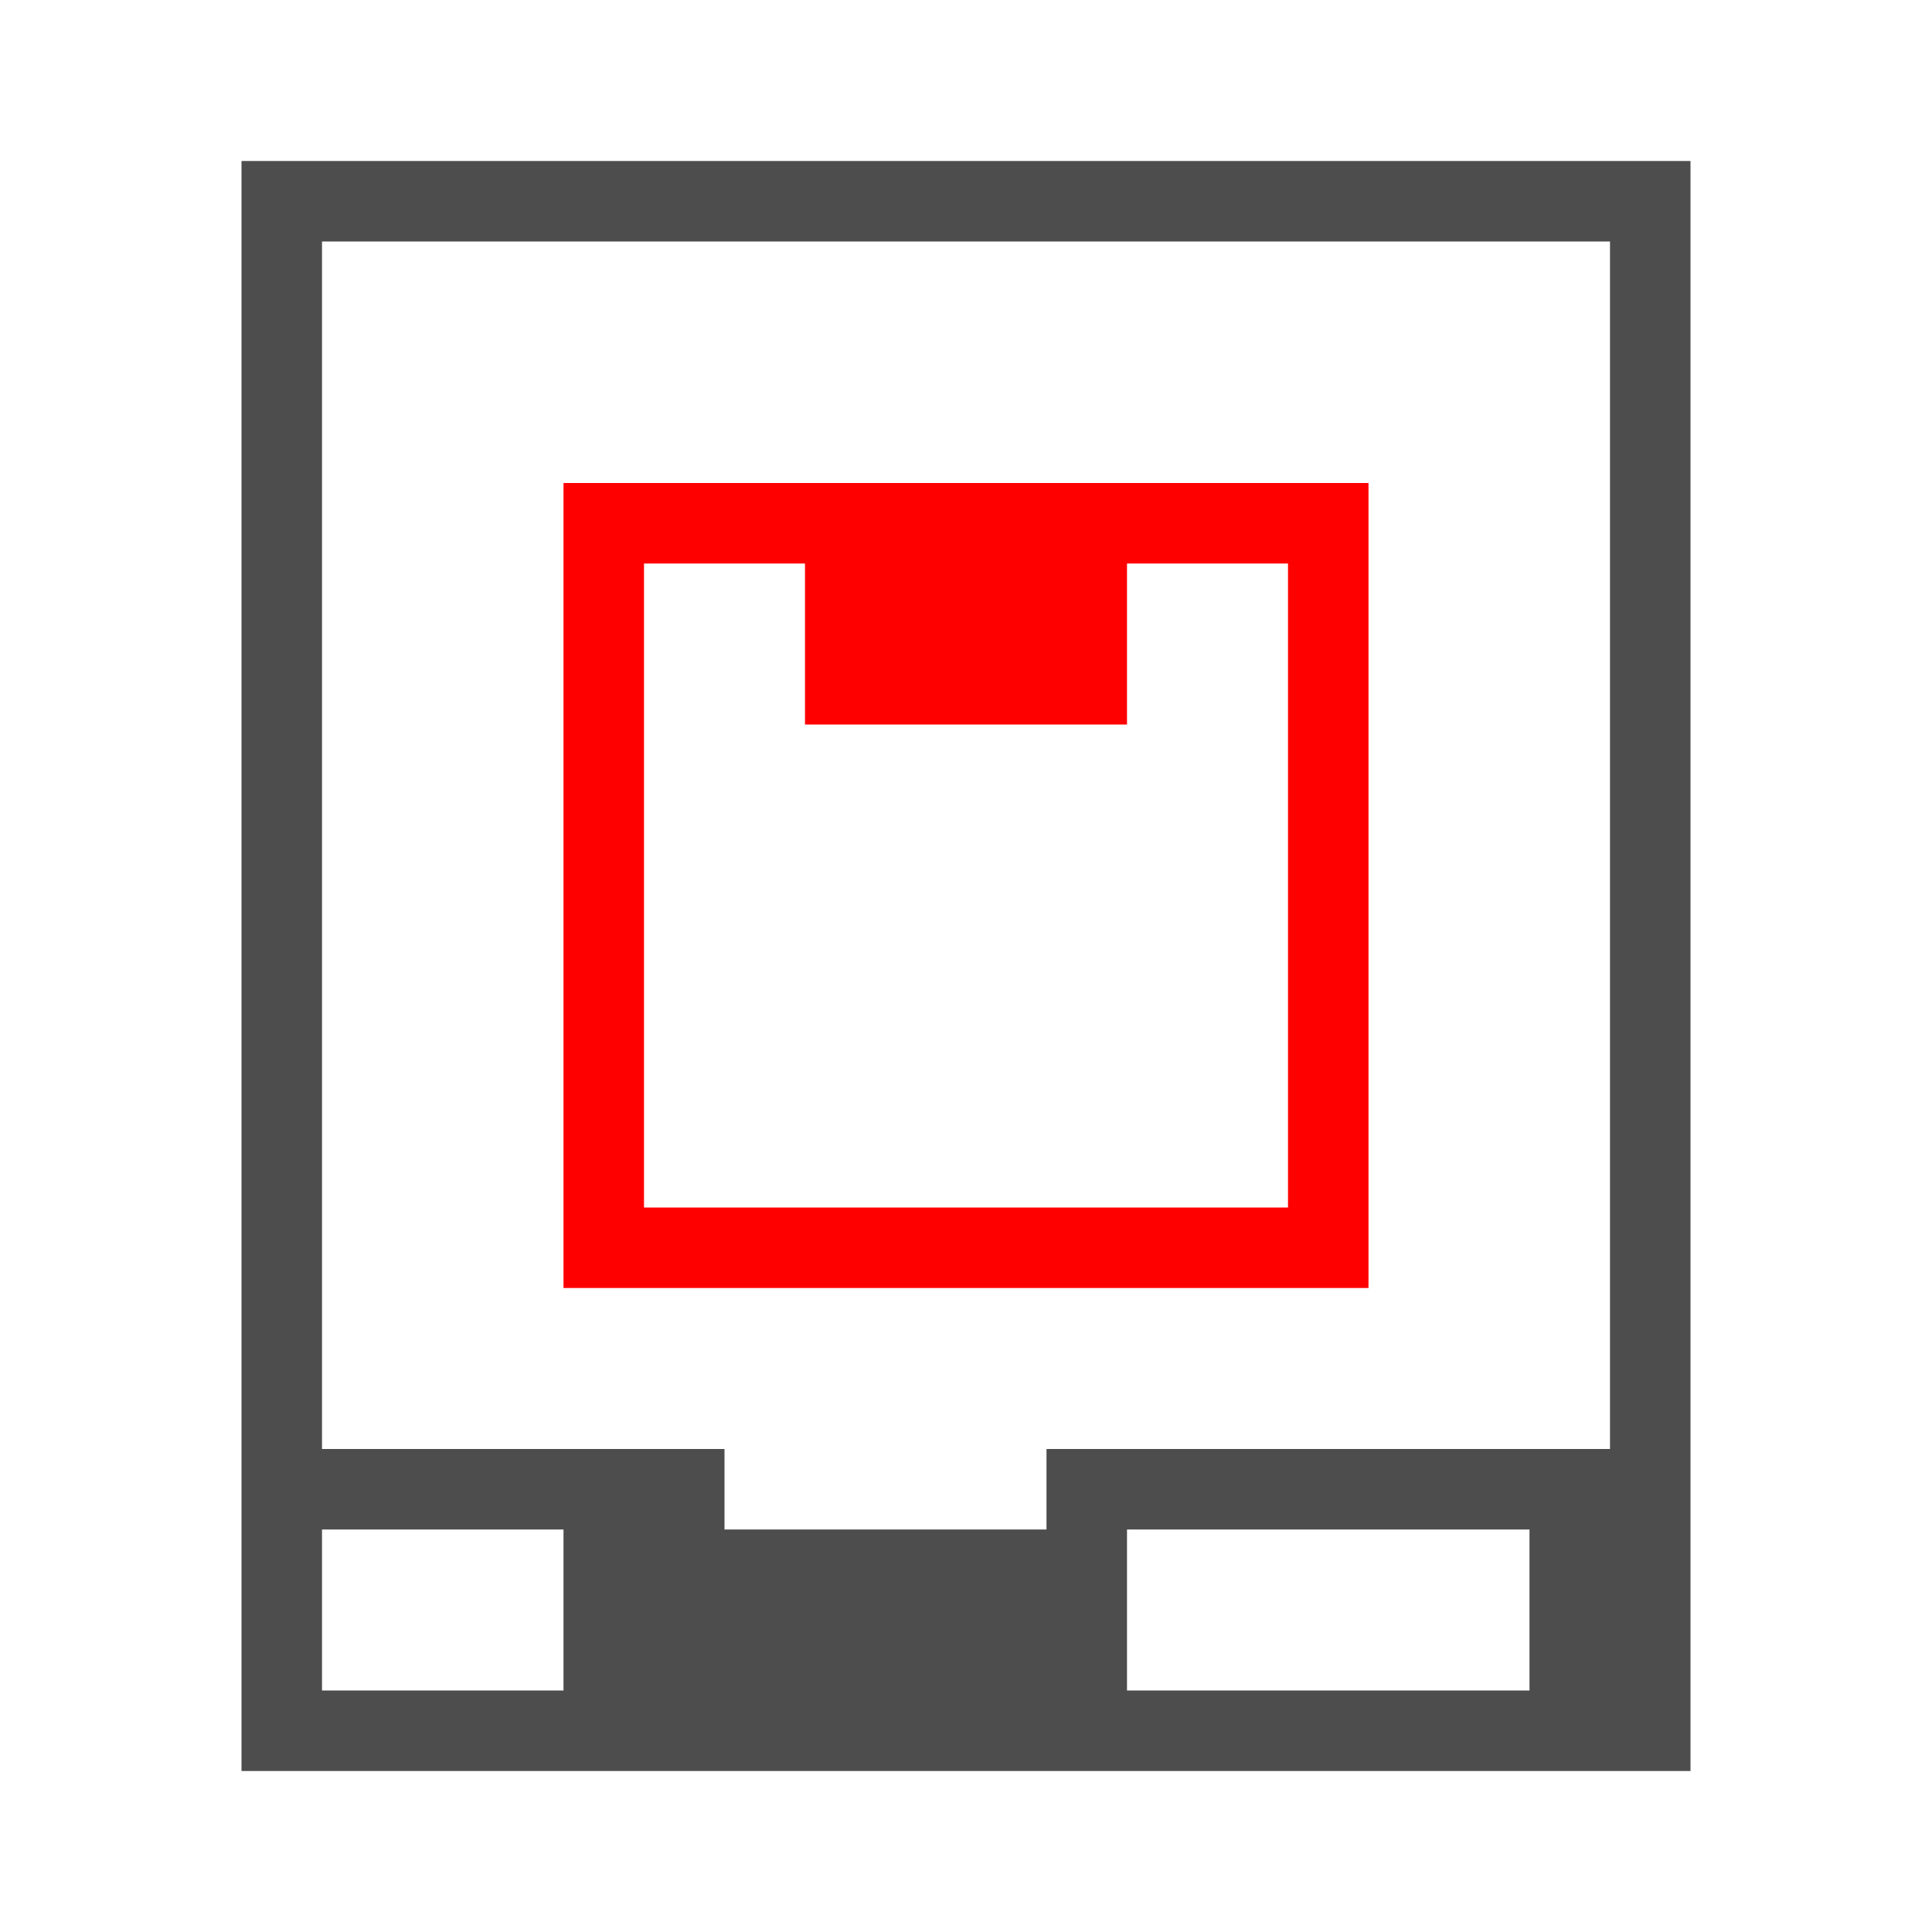 <svg width="24" version="1.1" xmlns="http://www.w3.org/2000/svg" viewBox="0 0 24 24" height="24">
<defs id="defs3051">
<style type="text/css" id="current-color-scheme">
.ColorScheme-Text {
color:#4d4d4d;
}
</style>
</defs>
<path style="fill:#ff0000" d="M 7,6 V 16 H 17 V 6 Z m 1,1 h 2 v 2 h 4 V 7 h 2 v 8 H 8 Z"/>
<path style="fill:currentColor" d="M 3,2 V 22 H 21 V 2 Z m 1,1 h 16 v 15 h -7 v 1 H 9 V 18 H 4 Z m 0,16 h 3 v 2 H 4 Z m 10,0 h 5 v 2 h -5 z" class="ColorScheme-Text"/>
</svg>
